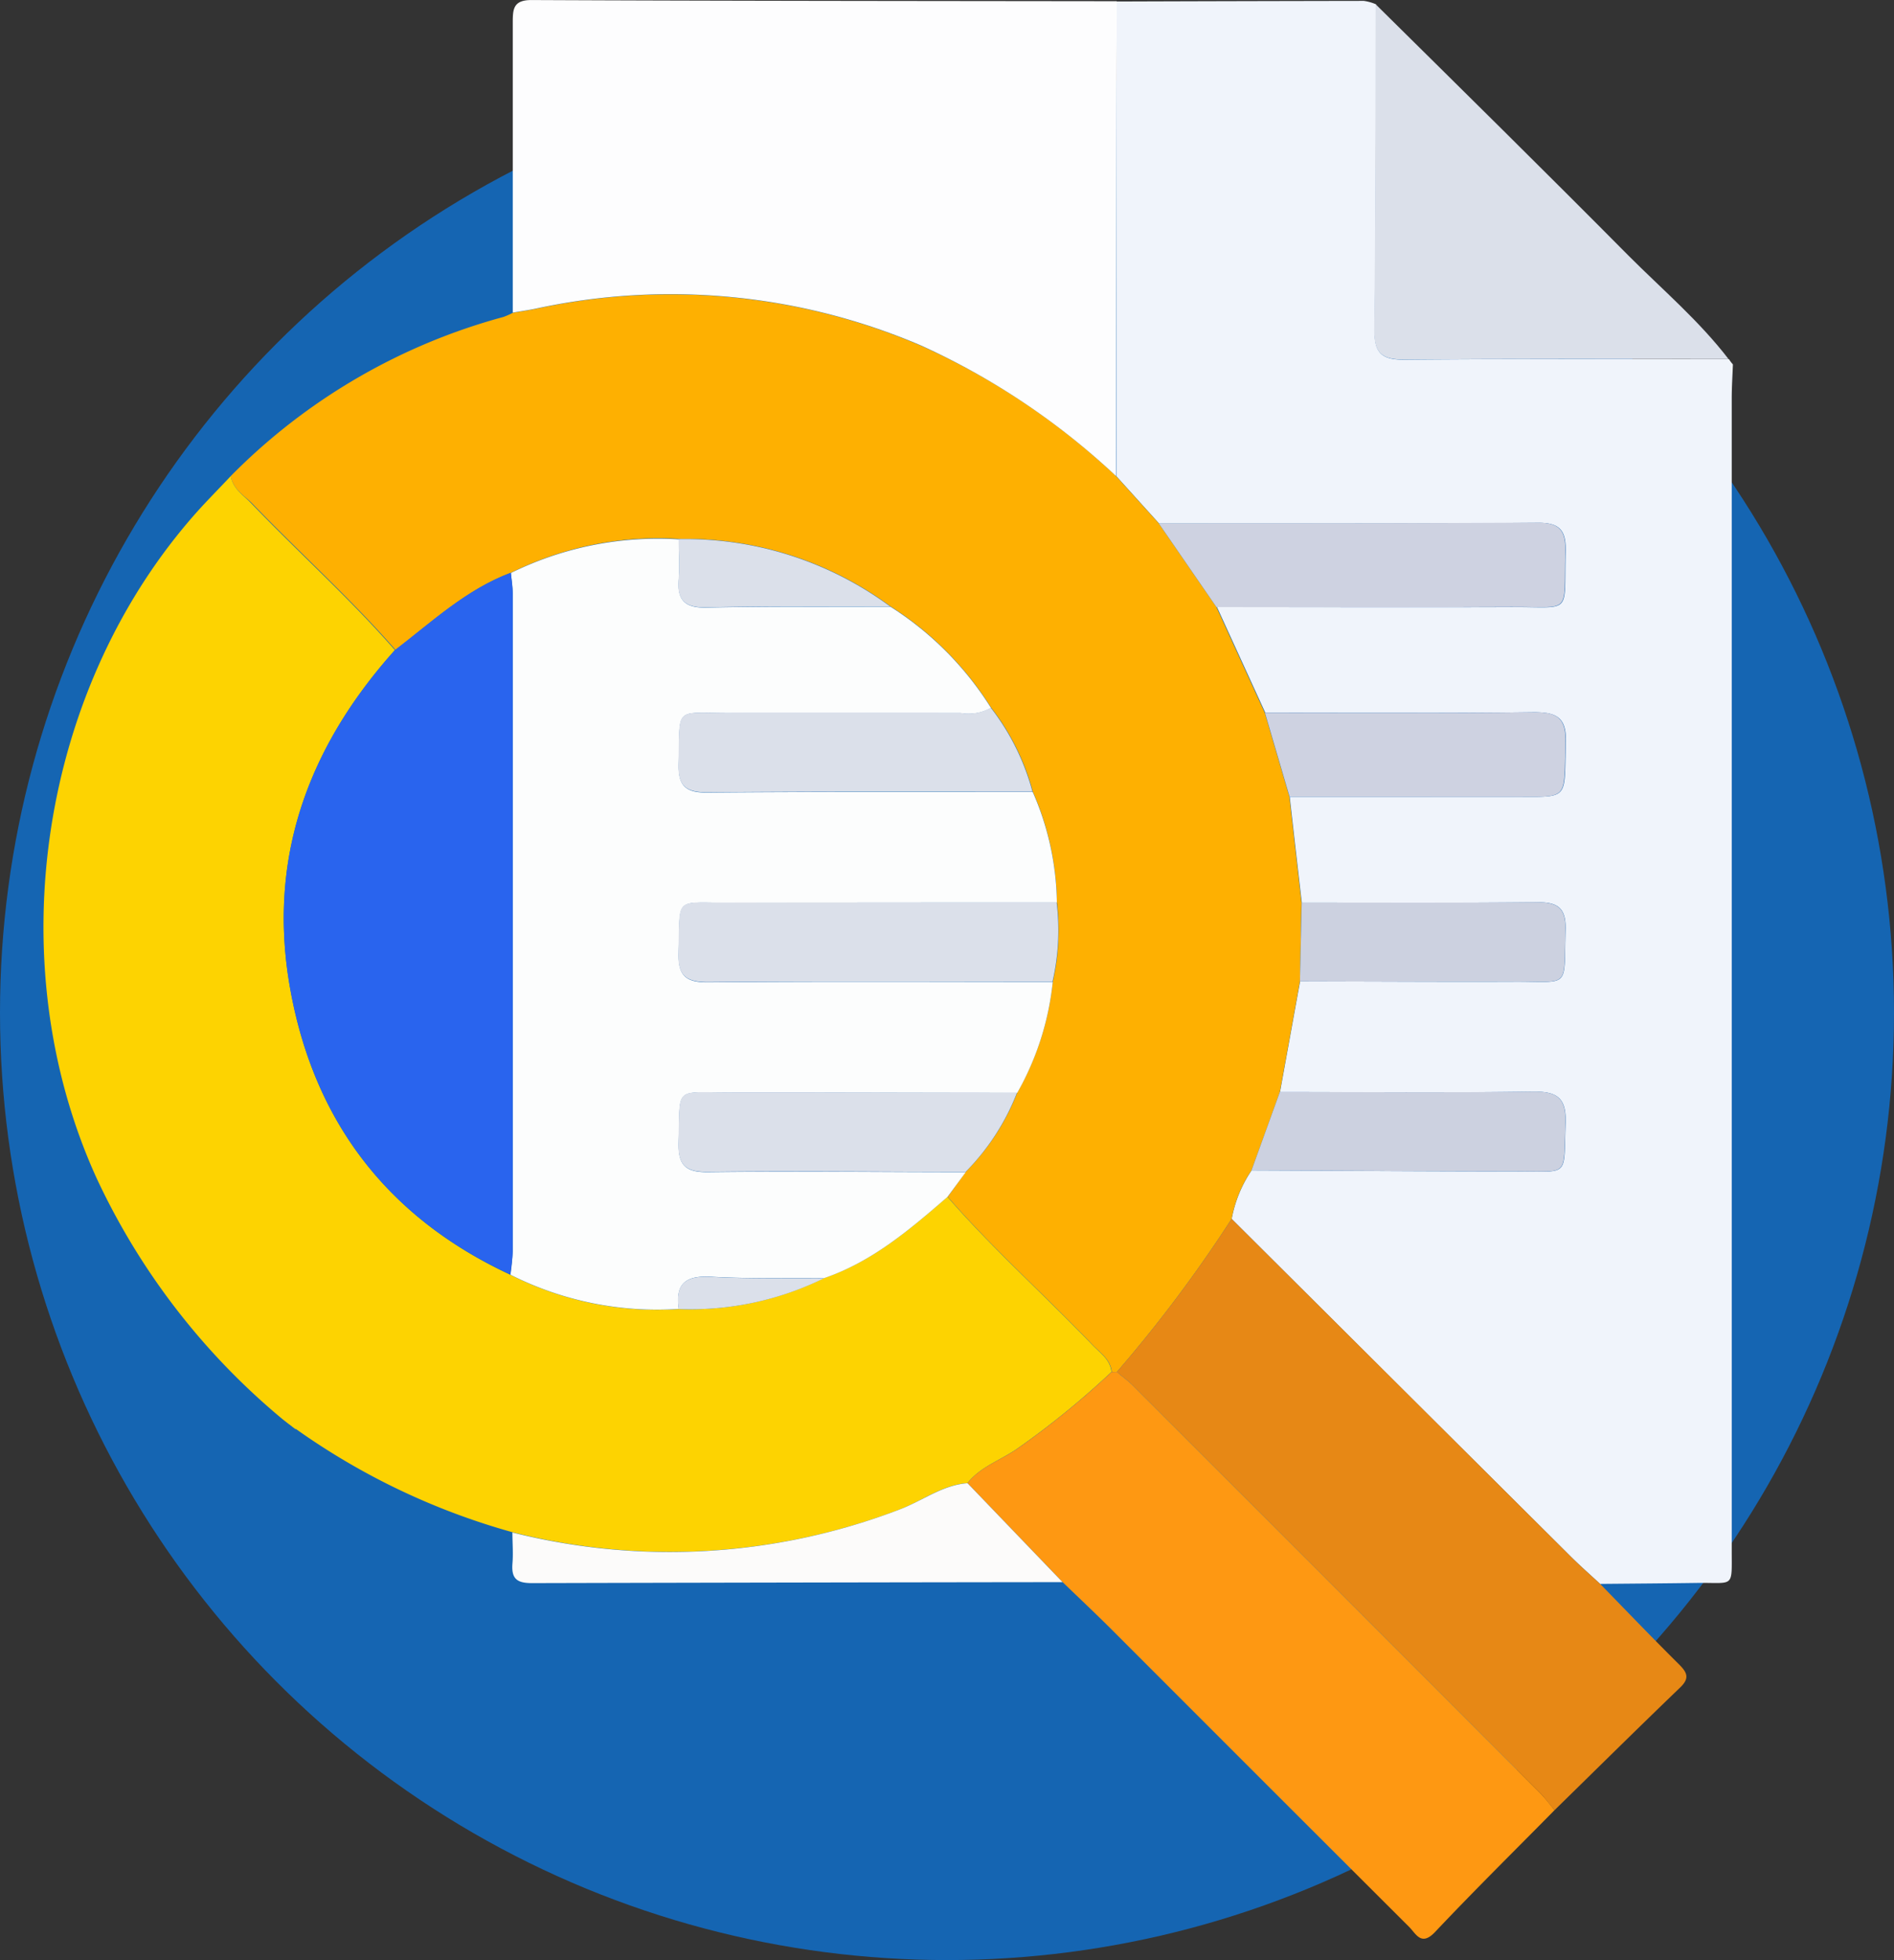 <svg xmlns="http://www.w3.org/2000/svg" width="151" height="156.2" viewBox="0 0 151 156.2">
  <rect x="0" y="0" width="151" height="156.2" fill="#333333" stroke="none"/>
  <g id="Grupo_94271" data-name="Grupo 94271" transform="translate(-472 -6146.89)">
    <circle id="Elipse_7654" data-name="Elipse 7654" cx="75.5" cy="75.5" r="75.5" transform="translate(472 6152.09)" fill="#1565b2"/>
    <path id="Trazado_185583" data-name="Trazado 185583" d="M276.759,38.1c-.033.908-.094,1.815-.094,2.723v91.737c0,3.1.226,2.608-2.727,2.645-2.587.037-5.178.053-7.765.078-.764-.71-1.552-1.4-2.3-2.139q-13.551-13.465-27.073-26.946a10.186,10.186,0,0,1,1.585-3.868c7.055.029,14.114.082,21.173.082,4.217,0,3.7.505,3.864-3.8.082-2.086-.686-2.591-2.649-2.558-6.71.1-13.42.037-20.121.033l1.6-8.816c5.667,0,11.334.045,17,.021,4.607-.025,4.024.657,4.168-4.131.053-1.831-.7-2.222-2.349-2.2-6.229.07-12.455.029-18.68.033q-.489-4.217-.965-8.435h17.657c4.722,0,4.213.37,4.361-4.279.066-2.008-.678-2.464-2.542-2.464-7.141.09-14.282.037-21.423.041q-1.93-4.213-3.852-8.418c7.827,0,15.658.025,23.484,0,4.887-.025,4.18.7,4.316-4.382.045-1.675-.411-2.353-2.217-2.337-10.065.078-20.121.049-30.2.057l-3.388-3.749V9.179q9.855-.033,19.711-.049a3.766,3.766,0,0,1,.973.275c-.025,8.664,0,17.329-.115,25.993-.025,1.918.686,2.345,2.464,2.328,8.595-.078,17.189-.041,25.788-.045A3,3,0,0,0,276.759,38.1Z" transform="translate(333.398 6137.83)" fill="#f0f4fb"/>
    <path id="Trazado_185584" data-name="Trazado 185584" d="M140.882,120.857l-1.6,8.816q-1.125,3.121-2.259,6.242a10.132,10.132,0,0,0-1.585,3.868,109.329,109.329,0,0,1-9.149,12.2h-.411c-.1-1.01-.92-1.519-1.536-2.164-3.807-3.967-7.925-7.634-11.543-11.789l1.441-2a18.479,18.479,0,0,0,4.106-6.316,22.476,22.476,0,0,0,2.833-8.841,18.606,18.606,0,0,0,.329-6.324,22.577,22.577,0,0,0-1.926-8.816,18.868,18.868,0,0,0-3.322-6.689,25.731,25.731,0,0,0-8.024-8.069A27.458,27.458,0,0,0,91.4,85.6a26.469,26.469,0,0,0-13.387,2.681c-3.564,1.33-6.3,3.909-9.239,6.16-3.61-4.135-7.712-7.8-11.5-11.744-.661-.612-1.482-1.125-1.626-2.115A48.248,48.248,0,0,1,77.381,67.909a5.681,5.681,0,0,0,.743-.329c.616-.107,1.232-.193,1.844-.32a50.753,50.753,0,0,1,30.7,2.936,56.47,56.47,0,0,1,15.571,10.41l3.388,3.749,4.6,6.677q1.922,4.209,3.852,8.418l1.963,6.693q.48,4.221.965,8.435Q140.948,117.715,140.882,120.857Z" transform="translate(434.756 6104.239)" fill="#feb001"/>
    <path id="Trazado_185585" data-name="Trazado 185585" d="M34.2,101.34c.144.99.965,1.5,1.581,2.127,3.79,3.954,7.892,7.609,11.5,11.744-6.812,7.6-10.13,16.376-8.418,26.6,1.807,10.726,7.663,18.553,17.616,23.181a25.915,25.915,0,0,0,13.428,2.735,24.092,24.092,0,0,0,11.568-2.464c3.848-1.306,6.862-3.876,9.855-6.48,3.618,4.156,7.736,7.823,11.543,11.789.616.645,1.433,1.154,1.536,2.164a67.345,67.345,0,0,1-7.576,6.16c-1.306.891-2.874,1.4-3.905,2.7-2.012.148-3.6,1.413-5.4,2.1a51.246,51.246,0,0,1-30.847,1.823,55.437,55.437,0,0,1-17.313-8.25v.045l-.554-.431.057.049-.526-.411a55.313,55.313,0,0,1-14.853-19.238c-7.88-17.308-4.542-39.273,8.278-53.383C32.564,103.04,33.39,102.2,34.2,101.34Z" transform="translate(456.204 6083.484)" fill="#fdd301"/>
    <path id="Trazado_185586" data-name="Trazado 185586" d="M158.495,46.915a57.358,57.358,0,0,0-15.571-10.426,50.753,50.753,0,0,0-30.7-2.936c-.612.127-1.232.214-1.844.32V10.763c0-1.084.041-1.811,1.523-1.8,15.543.07,31.089.074,46.632.094Q158.5,27.993,158.495,46.915Z" transform="translate(402.5 6137.93)" fill="#fdfdfe"/>
    <path id="Trazado_185587" data-name="Trazado 185587" d="M305.872,38.057c-8.6,0-17.193-.033-25.788.045-1.766,0-2.464-.411-2.464-2.328.115-8.664.09-17.329.115-25.993,6.739,6.661,13.5,13.317,20.162,20.035C300.6,32.521,303.531,35.01,305.872,38.057Z" transform="translate(303.936 6137.446)" fill="#dbe0ea"/>
    <path id="Trazado_185588" data-name="Trazado 185588" d="M65.76,284.43l.526.411Z" transform="translate(428.798 5975.578)" fill="#2864ef"/>
    <path id="Trazado_185589" data-name="Trazado 185589" d="M66.9,285.32l.554.431Z" transform="translate(428.126 5975.054)" fill="#2864ef"/>
    <path id="Trazado_185590" data-name="Trazado 185590" d="M227.67,257.7a109.327,109.327,0,0,0,9.149-12.2q13.551,13.477,27.073,26.946c.743.739,1.532,1.429,2.3,2.139,2.094,2.144,4.164,4.308,6.291,6.414.653.653.875,1.1.094,1.848-3.363,3.232-6.681,6.513-10.011,9.773-.411-.476-.772-.99-1.211-1.429q-16.2-16.22-32.412-32.416C228.545,258.386,228.093,258.057,227.67,257.7Z" transform="translate(333.374 5998.522)" fill="#e78815"/>
    <path id="Trazado_185591" data-name="Trazado 185591" d="M210.579,275.2c.411.361.875.69,1.269,1.08q16.212,16.2,32.412,32.416c.439.439.821.953,1.211,1.429-3.182,3.228-6.414,6.414-9.523,9.707-1.113,1.174-1.519.144-2.078-.411q-11.794-11.761-23.567-23.546c-1.33-1.33-2.7-2.62-4.057-3.926l-7.576-7.88c1.018-1.306,2.6-1.811,3.905-2.7a67.343,67.343,0,0,0,7.576-6.16Z" transform="translate(350.466 5981.018)" fill="#fe9812"/>
    <path id="Trazado_185592" data-name="Trazado 185592" d="M146.587,296.8l7.576,7.884q-21.144.025-42.3.078c-1.17,0-1.643-.324-1.56-1.523.074-.821,0-1.675,0-2.513a51.246,51.246,0,0,0,30.847-1.823C142.99,298.213,144.575,296.948,146.587,296.8Z" transform="translate(402.549 5968.288)" fill="#fcfbfa"/>
    <path id="Trazado_185593" data-name="Trazado 185593" d="M240.4,117.114l-4.6-6.677c10.069,0,20.121,0,30.2-.057,1.8,0,2.263.661,2.217,2.337-.136,5.084.571,4.357-4.316,4.382C256.073,117.139,248.242,117.114,240.4,117.114Z" transform="translate(328.583 6078.157)" fill="#ced2e1"/>
    <path id="Trazado_185594" data-name="Trazado 185594" d="M258.383,153.913l-1.963-6.693c7.141,0,14.282.049,21.423-.041,1.864-.025,2.608.443,2.542,2.464-.148,4.648.361,4.275-4.361,4.279Z" transform="translate(316.43 6056.47)" fill="#ced2e1"/>
    <path id="Trazado_185595" data-name="Trazado 185595" d="M253.81,227.072q1.125-3.125,2.259-6.242c6.71,0,13.42.066,20.121-.033,1.963-.033,2.731.472,2.649,2.558-.172,4.3.353,3.8-3.864,3.8C267.924,227.155,260.869,227.1,253.81,227.072Z" transform="translate(317.969 6013.082)" fill="#ccd1e0"/>
    <path id="Trazado_185596" data-name="Trazado 185596" d="M263.21,190.352q.07-3.141.14-6.279c6.225,0,12.451.037,18.68-.033,1.643,0,2.4.37,2.349,2.2-.144,4.788.439,4.106-4.168,4.131C274.544,190.4,268.873,190.36,263.21,190.352Z" transform="translate(312.428 6034.744)" fill="#ccd1e0"/>
    <path id="Trazado_185597" data-name="Trazado 185597" d="M144.773,165.933c-3,2.6-6.012,5.174-9.855,6.48-3-.029-6,.049-8.993-.119-2-.111-2.874.534-2.575,2.566a25.915,25.915,0,0,1-13.42-2.727,18.722,18.722,0,0,0,.181-1.864V117.855c0-.554-.094-1.109-.144-1.643a26.468,26.468,0,0,1,13.387-2.681c0,1.047.082,2.1,0,3.137-.156,1.7.46,2.345,2.23,2.3,4.878-.107,9.757-.057,14.639-.07a25.673,25.673,0,0,1,8.02,8.069,3.68,3.68,0,0,1-2.427.411H127.382c-4.455,0-3.917-.6-4.041,4.032-.045,1.7.489,2.316,2.254,2.3,8.656-.078,17.317-.041,25.973-.049a22.577,22.577,0,0,1,1.926,8.816q-13.108,0-26.211.021c-4.34,0-3.807-.53-3.946,3.926-.057,1.811.485,2.427,2.361,2.41,9.153-.082,18.31-.033,27.468-.033a22.61,22.61,0,0,1-2.833,8.841c-7.683,0-15.366-.037-23.049-.025-4.328,0-3.811-.522-3.946,3.93-.053,1.811.485,2.435,2.361,2.41,6.841-.086,13.691,0,20.532,0Z" transform="translate(402.766 6076.34)" fill="#fcfdfd"/>
    <path id="Trazado_185598" data-name="Trazado 185598" d="M84.019,120.11c.049.554.144,1.109.144,1.643v52.414c0,.62-.119,1.232-.181,1.864-9.95-4.607-15.805-12.438-17.62-23.16-1.712-10.221,1.606-19,8.418-26.6C77.728,124.019,80.458,121.44,84.019,120.11Z" transform="translate(428.706 6072.422)" fill="#2964ee"/>
    <path id="Trazado_185599" data-name="Trazado 185599" d="M172.353,190.394c-9.157,0-18.314-.049-27.468.033-1.877,0-2.419-.6-2.361-2.41.14-4.455-.411-3.913,3.946-3.926,8.738-.025,17.473,0,26.211-.021A18.3,18.3,0,0,1,172.353,190.394Z" transform="translate(383.558 6034.727)" fill="#dbe0ea"/>
    <path id="Trazado_185600" data-name="Trazado 185600" d="M170.764,152.993c-8.656,0-17.317-.029-25.973.049-1.766,0-2.3-.6-2.254-2.3.123-4.628-.411-4.012,4.041-4.032,6.16-.029,12.29,0,18.434,0a3.587,3.587,0,0,0,2.427-.411A18.861,18.861,0,0,1,170.764,152.993Z" transform="translate(383.55 6056.987)" fill="#dbe0ea"/>
    <path id="Trazado_185601" data-name="Trazado 185601" d="M165.428,227.258c-6.845,0-13.695-.086-20.532,0-1.877.025-2.415-.6-2.361-2.41.135-4.451-.382-3.922,3.946-3.93q11.525,0,23.049.025a18.479,18.479,0,0,1-4.1,6.316Z" transform="translate(383.552 6013.02)" fill="#dbe0ea"/>
    <path id="Trazado_185602" data-name="Trazado 185602" d="M159.406,118.945c-4.882,0-9.761-.037-14.639.07-1.77.041-2.386-.6-2.23-2.3.1-1.039,0-2.09,0-3.137A27.486,27.486,0,0,1,159.406,118.945Z" transform="translate(383.563 6076.277)" fill="#dbe0ea"/>
    <path id="Trazado_185603" data-name="Trazado 185603" d="M142.512,259.3c-.312-2.053.575-2.677,2.575-2.566,2.989.168,6,.09,8.993.119a24.092,24.092,0,0,1-11.568,2.447Z" transform="translate(383.599 5991.91)" fill="#dbe0ea"/>
  </g>
</svg>
